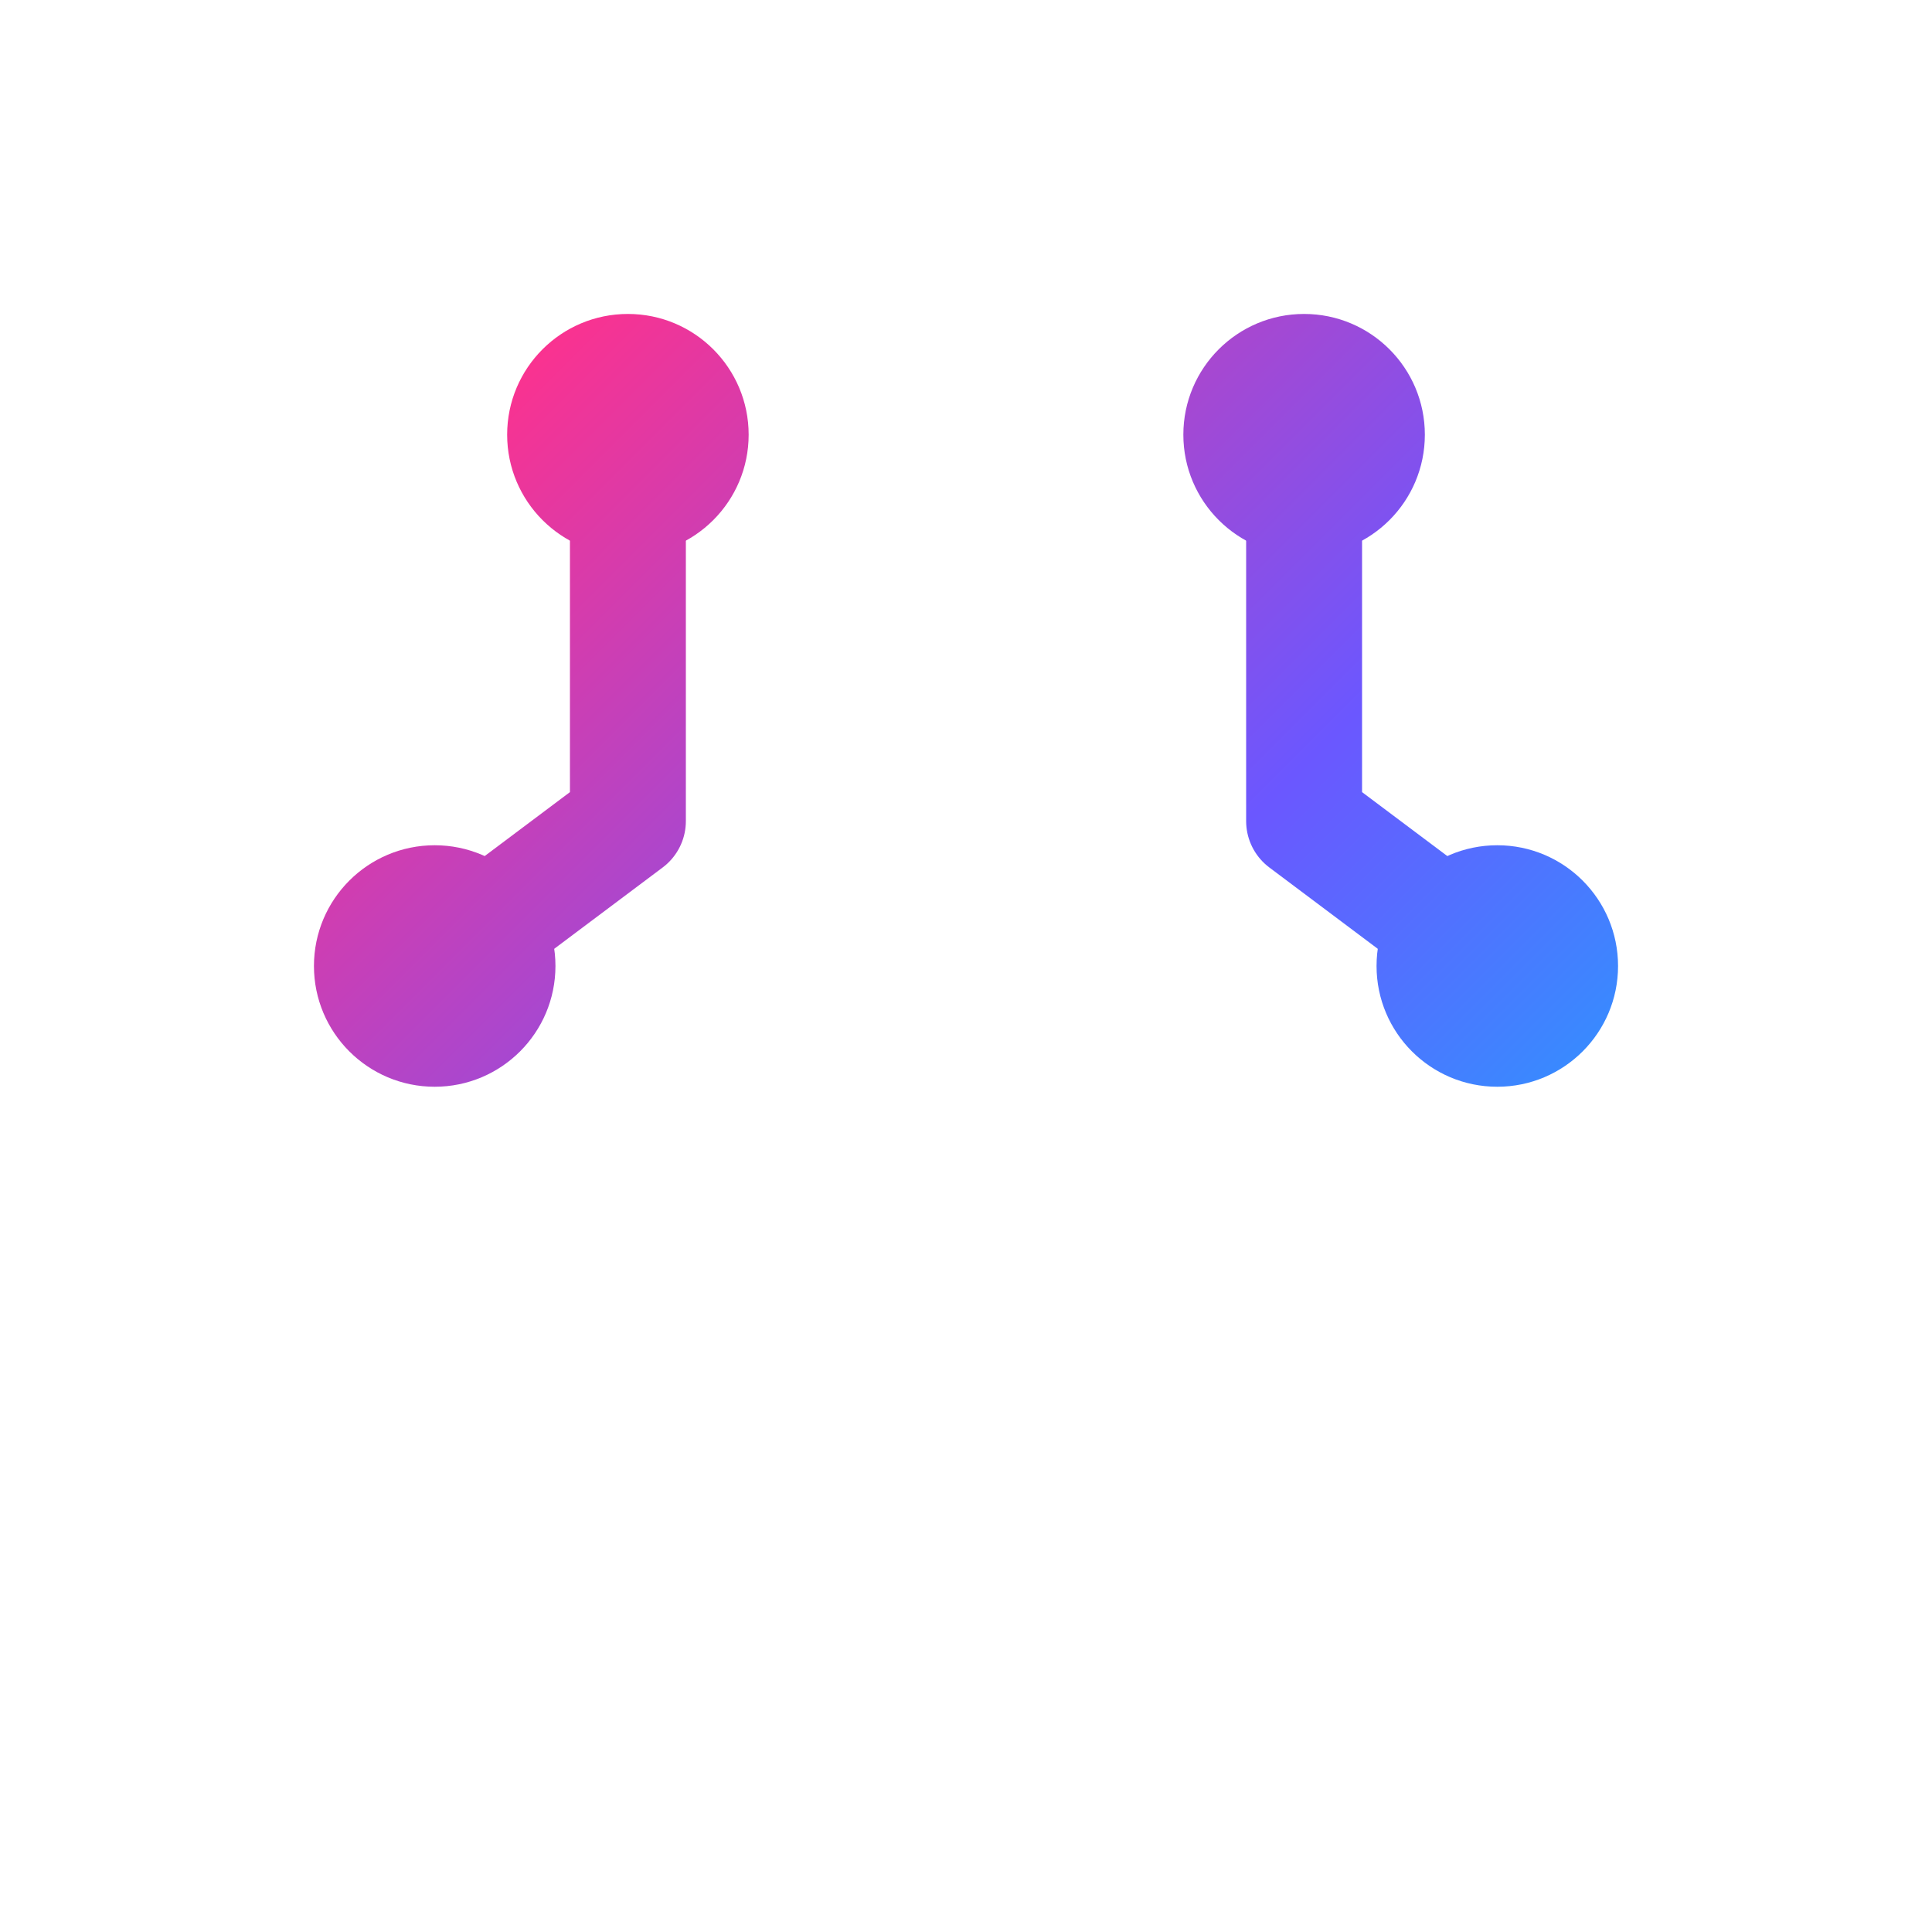 <svg width="40" height="40" viewBox="0 0 40 40" xmlns="http://www.w3.org/2000/svg">
    <defs>
        <linearGradient id="twb" x1="6" y1="6" x2="34" y2="34" gradientUnits="userSpaceOnUse">
            <stop offset="0.1" stop-color="#FF318C"/><stop offset="0.55" stop-color="#6B57FF"/><stop offset="1" stop-color="#00C3FF"/>
        </linearGradient>
    </defs>
    <path d="M13 9v8l-4 3M27 9v8l4 3" fill="none" stroke="url(#twb)" stroke-width="2.4" stroke-linecap="round" stroke-linejoin="round"/>
    <circle cx="13" cy="9" r="2.5" fill="url(#twb)"/><circle cx="9" cy="20" r="2.5" fill="url(#twb)"/>
    <circle cx="27" cy="9" r="2.5" fill="url(#twb)"/><circle cx="31" cy="20" r="2.5" fill="url(#twb)"/>
</svg>

